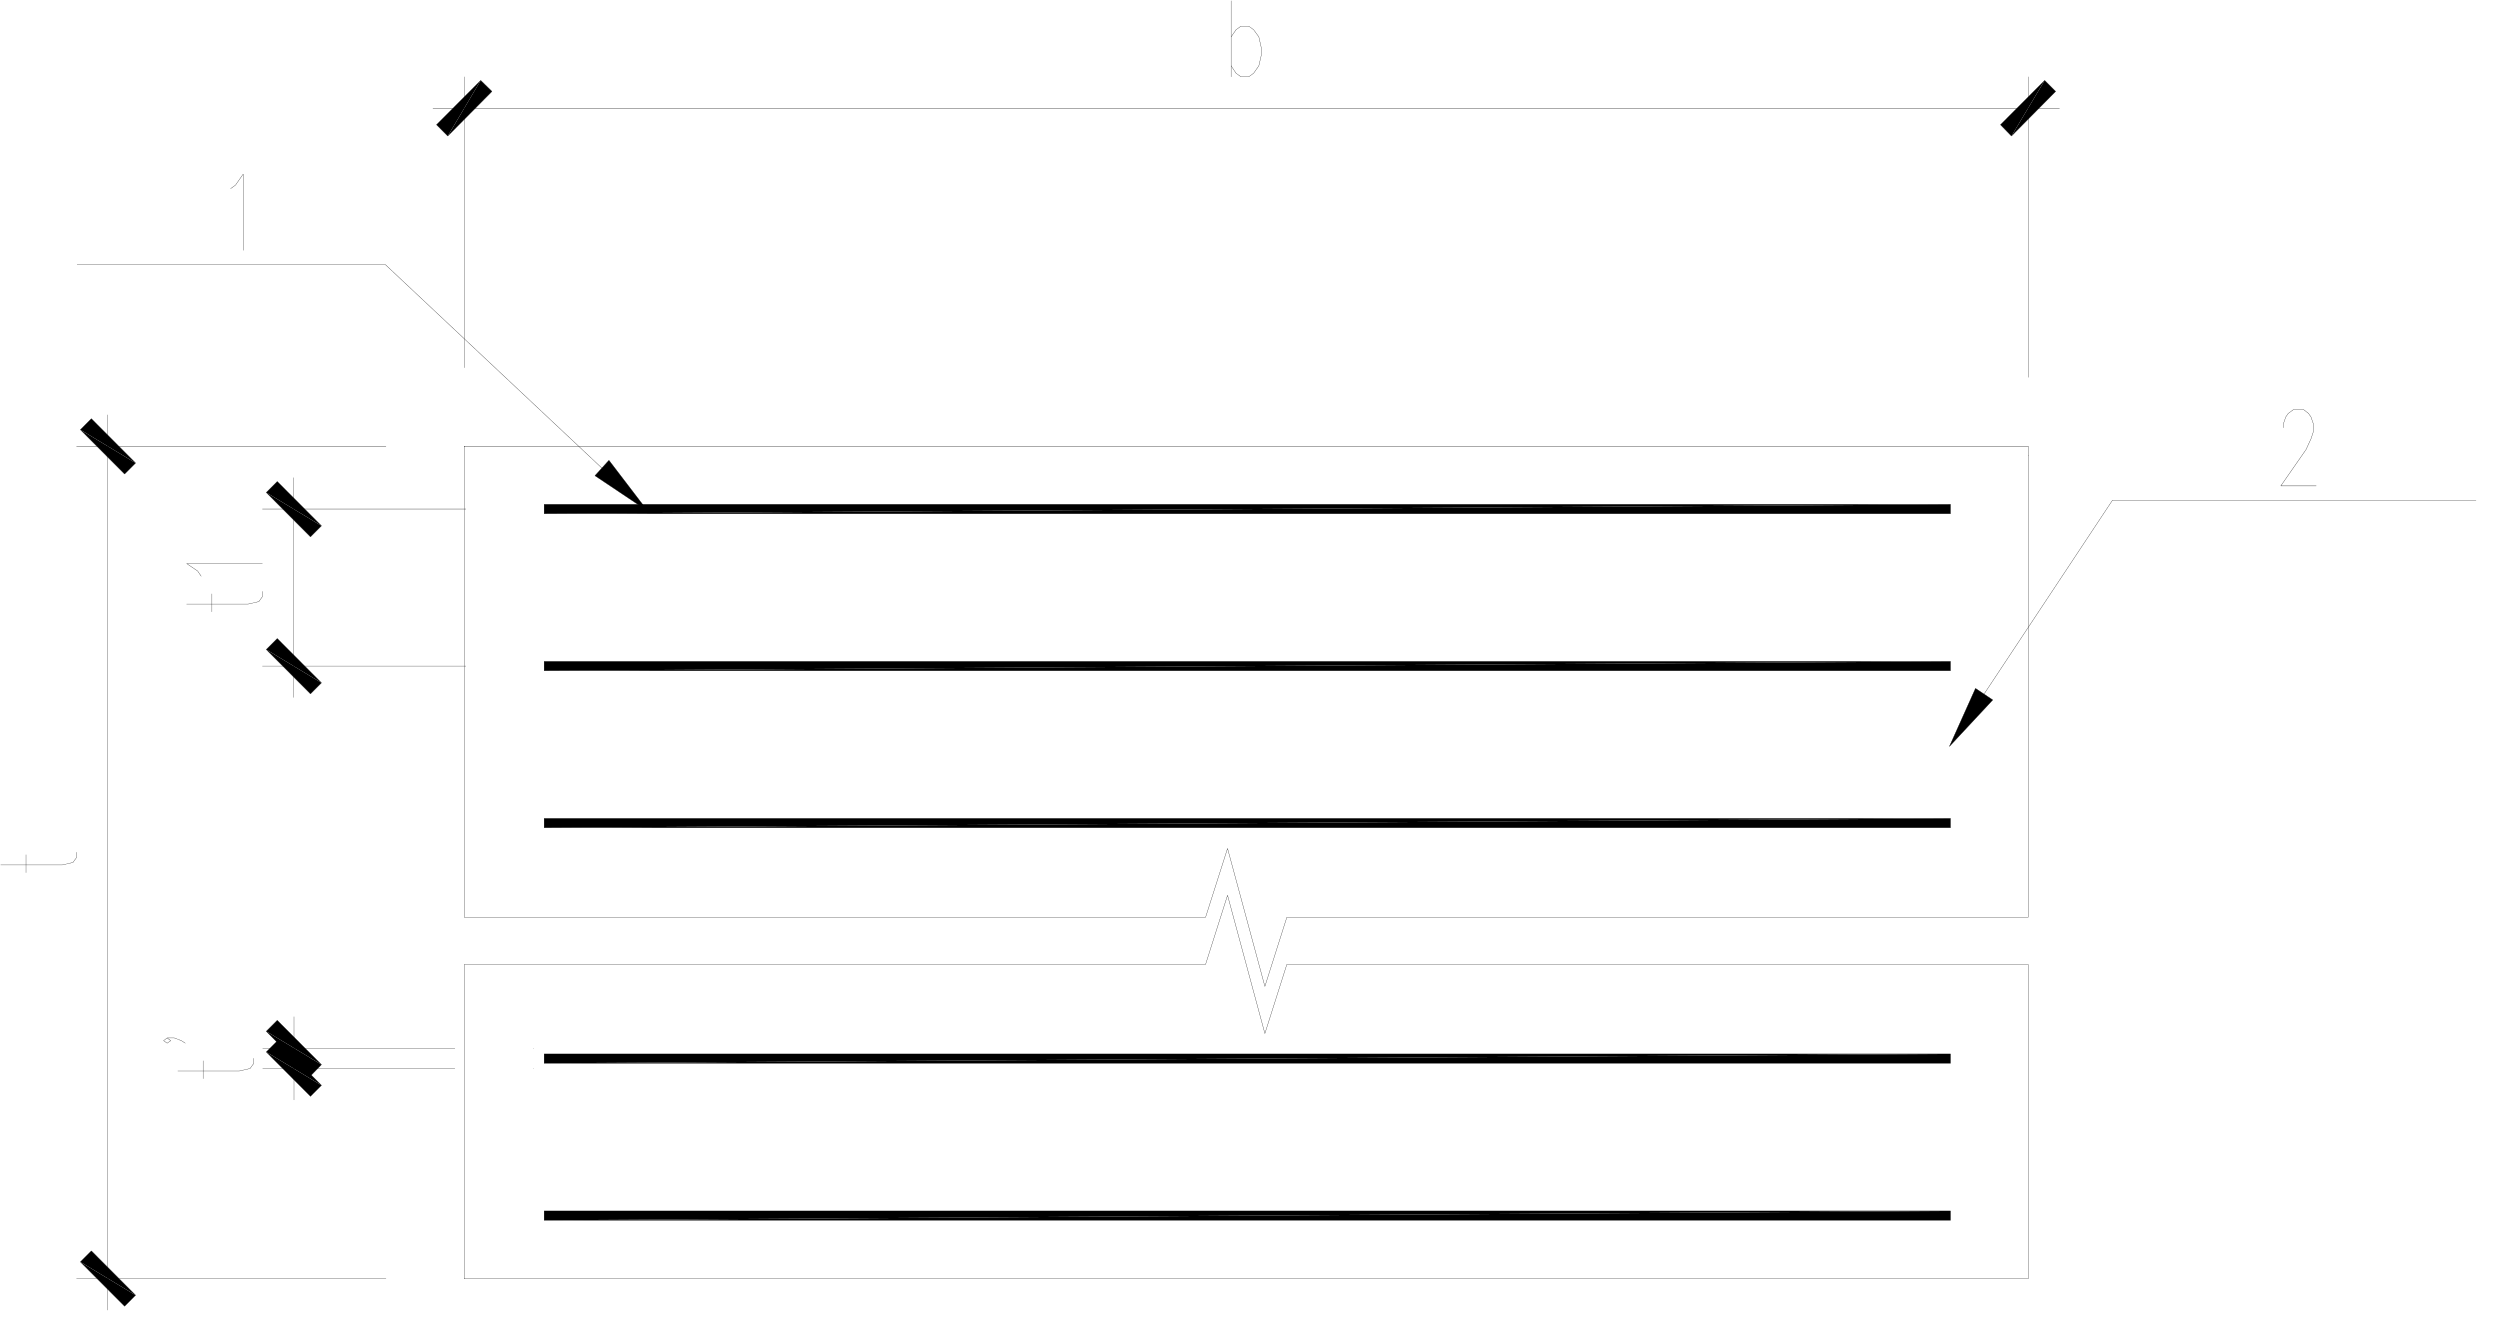 <?xml version="1.0" encoding="UTF-8" standalone="no"?>
<svg
   version="1.0"
   width="120.46mm"
   height="64.08mm"
   id="svg89"
   sodipodi:docname="image234.emf"
   xmlns:inkscape="http://www.inkscape.org/namespaces/inkscape"
   xmlns:sodipodi="http://sodipodi.sourceforge.net/DTD/sodipodi-0.dtd"
   xmlns="http://www.w3.org/2000/svg"
   xmlns:svg="http://www.w3.org/2000/svg">
  <sodipodi:namedview
     id="namedview89"
     pagecolor="#ffffff"
     bordercolor="#000000"
     borderopacity="0.25"
     inkscape:showpageshadow="2"
     inkscape:pageopacity="0.0"
     inkscape:pagecheckerboard="0"
     inkscape:deskcolor="#d1d1d1"
     inkscape:document-units="mm" />
  <defs
     id="defs1">
    <pattern
       id="EMFhbasepattern"
       patternUnits="userSpaceOnUse"
       width="6"
       height="6"
       x="0"
       y="0" />
  </defs>
  <path
     style="fill:none;stroke:#000000;stroke-width:0.05px;stroke-linecap:round;stroke-linejoin:round;stroke-miterlimit:4;stroke-dasharray:none;stroke-opacity:1;"
     d="  M 84.543,66.966   L 84.543,13.991  "
     id="path1" />
  <path
     style="fill:none;stroke:#000000;stroke-width:0.05px;stroke-linecap:round;stroke-linejoin:round;stroke-miterlimit:4;stroke-dasharray:none;stroke-opacity:1;"
     d="  M 369.36,68.722   L 369.36,13.991  "
     id="path2" />
  <path
     style="fill:none;stroke:#000000;stroke-width:0.05px;stroke-linecap:round;stroke-linejoin:round;stroke-miterlimit:4;stroke-dasharray:none;stroke-opacity:1;"
     d="  M 78.842,19.71   L 375.061,19.71  "
     id="path3" />
  <path
     style="fill:#000000;fill-rule:evenodd;fill-opacity:1;stroke:none;"
     d="  M 89.593,16.65   L 87.543,14.643   L 81.542,24.777   z "
     id="path4" />
  <path
     style="fill:#000000;fill-rule:evenodd;fill-opacity:1;stroke:none;"
     d="  M 87.543,14.643   L 81.542,24.777   L 79.492,22.72   z "
     id="path5" />
  <path
     style="fill:none;stroke:#000000;stroke-width:0.05px;stroke-linecap:round;stroke-linejoin:round;stroke-miterlimit:4;stroke-dasharray:none;stroke-opacity:1;"
     d="  M 89.593,16.65   L 87.543,14.643   L 79.492,22.72   L 81.542,24.777   L 89.593,16.65   z "
     id="path6" />
  <path
     style="fill:#000000;fill-rule:evenodd;fill-opacity:1;stroke:none;"
     d="  M 364.31,22.72   L 366.31,24.777   L 372.36,14.643   z "
     id="path7" />
  <path
     style="fill:#000000;fill-rule:evenodd;fill-opacity:1;stroke:none;"
     d="  M 366.31,24.777   L 372.36,14.643   L 374.361,16.65   z "
     id="path8" />
  <path
     style="fill:none;stroke:#000000;stroke-width:0.05px;stroke-linecap:round;stroke-linejoin:round;stroke-miterlimit:4;stroke-dasharray:none;stroke-opacity:1;"
     d="  M 364.31,22.72   L 366.31,24.777   L 374.361,16.65   L 372.36,14.643   L 364.31,22.72   z "
     id="path9" />
  <path
     style="fill:none;stroke:#000000;stroke-width:0.05px;stroke-linecap:round;stroke-linejoin:round;stroke-miterlimit:4;stroke-dasharray:none;stroke-opacity:1;"
     d="  M 224.201,13.991   L 224.201,0.145  "
     id="path10" />
  <path
     style="fill:none;stroke:#000000;stroke-width:0.05px;stroke-linecap:round;stroke-linejoin:round;stroke-miterlimit:4;stroke-dasharray:none;stroke-opacity:1;"
     d="  M 224.201,6.717   L 225.101,5.412   L 226.001,4.76   L 227.401,4.76   L 228.302,5.412   L 229.252,6.717   L 229.702,8.723   L 229.702,10.028   L 229.252,11.984   L 228.302,13.339   L 227.401,13.991   L 226.001,13.991   L 225.101,13.339   L 224.201,11.984  "
     id="path11" />
  <path
     style="fill:none;stroke:#000000;stroke-width:0.05px;stroke-linecap:round;stroke-linejoin:round;stroke-miterlimit:4;stroke-dasharray:none;stroke-opacity:1;"
     d="  M 84.543,81.264   L 84.593,81.264  "
     id="path12" />
  <path
     style="fill:none;stroke:#000000;stroke-width:0.05px;stroke-linecap:round;stroke-linejoin:round;stroke-miterlimit:4;stroke-dasharray:none;stroke-opacity:1;"
     d="  M 369.36,83.02   L 369.41,83.02  "
     id="path13" />
  <path
     style="fill:none;stroke:#000000;stroke-width:0.05px;stroke-linecap:round;stroke-linejoin:round;stroke-miterlimit:4;stroke-dasharray:none;stroke-opacity:1;"
     d="  M 369.36,19.71   L 369.41,19.71  "
     id="path14" />
  <path
     style="fill:none;stroke:#000000;stroke-width:0.05px;stroke-linecap:round;stroke-linejoin:round;stroke-miterlimit:4;stroke-dasharray:none;stroke-opacity:1;"
     d="  M 84.543,81.264   L 369.36,81.264  "
     id="path15" />
  <path
     style="fill:#000000;fill-rule:evenodd;fill-opacity:1;stroke:none;"
     d="  M 99.094,149.039   L 99.094,150.744   L 355.209,149.039   z "
     id="path16" />
  <path
     style="fill:#000000;fill-rule:evenodd;fill-opacity:1;stroke:none;"
     d="  M 99.094,150.744   L 355.209,149.039   L 355.209,150.744   z "
     id="path17" />
  <path
     style="fill:none;stroke:#000000;stroke-width:0.05px;stroke-linecap:round;stroke-linejoin:round;stroke-miterlimit:4;stroke-dasharray:none;stroke-opacity:1;"
     d="  M 99.094,149.039   L 99.094,150.744   L 355.209,150.744   L 355.209,149.039   L 99.094,149.039   z "
     id="path18" />
  <path
     style="fill:#000000;fill-rule:evenodd;fill-opacity:1;stroke:none;"
     d="  M 99.094,120.444   L 99.094,122.149   L 355.209,120.444   z "
     id="path19" />
  <path
     style="fill:#000000;fill-rule:evenodd;fill-opacity:1;stroke:none;"
     d="  M 99.094,122.149   L 355.209,120.444   L 355.209,122.149   z "
     id="path20" />
  <path
     style="fill:none;stroke:#000000;stroke-width:0.05px;stroke-linecap:round;stroke-linejoin:round;stroke-miterlimit:4;stroke-dasharray:none;stroke-opacity:1;"
     d="  M 99.094,120.444   L 99.094,122.149   L 355.209,122.149   L 355.209,120.444   L 99.094,120.444   z "
     id="path21" />
  <path
     style="fill:#000000;fill-rule:evenodd;fill-opacity:1;stroke:none;"
     d="  M 99.094,91.849   L 99.094,93.555   L 355.209,91.849   z "
     id="path22" />
  <path
     style="fill:#000000;fill-rule:evenodd;fill-opacity:1;stroke:none;"
     d="  M 99.094,93.555   L 355.209,91.849   L 355.209,93.555   z "
     id="path23" />
  <path
     style="fill:none;stroke:#000000;stroke-width:0.05px;stroke-linecap:round;stroke-linejoin:round;stroke-miterlimit:4;stroke-dasharray:none;stroke-opacity:1;"
     d="  M 99.094,91.849   L 99.094,93.555   L 355.209,93.555   L 355.209,91.849   L 99.094,91.849   z "
     id="path24" />
  <path
     style="fill:none;stroke:#000000;stroke-width:0.05px;stroke-linecap:round;stroke-linejoin:round;stroke-miterlimit:4;stroke-dasharray:none;stroke-opacity:1;"
     d="  M 84.543,232.867   L 369.36,232.867  "
     id="path25" />
  <path
     style="fill:#000000;fill-rule:evenodd;fill-opacity:1;stroke:none;"
     d="  M 99.094,191.931   L 99.094,193.637   L 355.209,191.931   z "
     id="path26" />
  <path
     style="fill:#000000;fill-rule:evenodd;fill-opacity:1;stroke:none;"
     d="  M 99.094,193.637   L 355.209,191.931   L 355.209,193.637   z "
     id="path27" />
  <path
     style="fill:none;stroke:#000000;stroke-width:0.05px;stroke-linecap:round;stroke-linejoin:round;stroke-miterlimit:4;stroke-dasharray:none;stroke-opacity:1;"
     d="  M 99.094,191.931   L 99.094,193.637   L 355.209,193.637   L 355.209,191.931   L 99.094,191.931   z "
     id="path28" />
  <path
     style="fill:#000000;fill-rule:evenodd;fill-opacity:1;stroke:none;"
     d="  M 99.094,220.526   L 99.094,222.231   L 355.209,220.526   z "
     id="path29" />
  <path
     style="fill:#000000;fill-rule:evenodd;fill-opacity:1;stroke:none;"
     d="  M 99.094,222.231   L 355.209,220.526   L 355.209,222.231   z "
     id="path30" />
  <path
     style="fill:none;stroke:#000000;stroke-width:0.05px;stroke-linecap:round;stroke-linejoin:round;stroke-miterlimit:4;stroke-dasharray:none;stroke-opacity:1;"
     d="  M 99.094,220.526   L 99.094,222.231   L 355.209,222.231   L 355.209,220.526   L 99.094,220.526   z "
     id="path31" />
  <path
     style="fill:none;stroke:#000000;stroke-width:0.05px;stroke-linecap:round;stroke-linejoin:round;stroke-miterlimit:4;stroke-dasharray:none;stroke-opacity:1;"
     d="  M 84.543,81.264   L 84.543,167.048   L 219.551,167.048   L 223.551,154.507   L 230.352,179.64   L 234.352,167.048   L 369.36,167.048   L 369.36,81.264  "
     id="path32" />
  <path
     style="fill:none;stroke:#000000;stroke-width:0.05px;stroke-linecap:round;stroke-linejoin:round;stroke-miterlimit:4;stroke-dasharray:none;stroke-opacity:1;"
     d="  M 84.543,232.867   L 84.543,175.627   L 219.551,175.627   L 223.551,163.035   L 230.352,188.219   L 234.352,175.627   L 369.36,175.627   L 369.36,232.867  "
     id="path33" />
  <path
     style="fill:none;stroke:#000000;stroke-width:0.05px;stroke-linecap:round;stroke-linejoin:round;stroke-miterlimit:4;stroke-dasharray:none;stroke-opacity:1;"
     d="  M 70.292,81.264   L 13.938,81.264  "
     id="path34" />
  <path
     style="fill:none;stroke:#000000;stroke-width:0.05px;stroke-linecap:round;stroke-linejoin:round;stroke-miterlimit:4;stroke-dasharray:none;stroke-opacity:1;"
     d="  M 70.292,232.867   L 13.938,232.867  "
     id="path35" />
  <path
     style="fill:none;stroke:#000000;stroke-width:0.05px;stroke-linecap:round;stroke-linejoin:round;stroke-miterlimit:4;stroke-dasharray:none;stroke-opacity:1;"
     d="  M 19.639,75.545   L 19.639,238.586  "
     id="path36" />
  <path
     style="fill:#000000;fill-rule:evenodd;fill-opacity:1;stroke:none;"
     d="  M 22.689,86.331   L 24.689,84.324   L 14.638,78.254   z "
     id="path37" />
  <path
     style="fill:#000000;fill-rule:evenodd;fill-opacity:1;stroke:none;"
     d="  M 24.689,84.324   L 14.638,78.254   L 16.638,76.247   z "
     id="path38" />
  <path
     style="fill:none;stroke:#000000;stroke-width:0.05px;stroke-linecap:round;stroke-linejoin:round;stroke-miterlimit:4;stroke-dasharray:none;stroke-opacity:1;"
     d="  M 22.689,86.331   L 24.689,84.324   L 16.638,76.247   L 14.638,78.254   L 22.689,86.331   z "
     id="path39" />
  <path
     style="fill:#000000;fill-rule:evenodd;fill-opacity:1;stroke:none;"
     d="  M 16.638,227.8   L 14.638,229.807   L 24.689,235.877   z "
     id="path40" />
  <path
     style="fill:#000000;fill-rule:evenodd;fill-opacity:1;stroke:none;"
     d="  M 14.638,229.807   L 24.689,235.877   L 22.689,237.883   z "
     id="path41" />
  <path
     style="fill:none;stroke:#000000;stroke-width:0.05px;stroke-linecap:round;stroke-linejoin:round;stroke-miterlimit:4;stroke-dasharray:none;stroke-opacity:1;"
     d="  M 16.638,227.8   L 14.638,229.807   L 22.689,237.883   L 24.689,235.877   L 16.638,227.8   z "
     id="path42" />
  <path
     style="fill:none;stroke:#000000;stroke-width:0.05px;stroke-linecap:round;stroke-linejoin:round;stroke-miterlimit:4;stroke-dasharray:none;stroke-opacity:1;"
     d="  M 0.137,157.517   L 11.338,157.517   L 13.288,157.065   L 13.938,156.162   L 13.938,155.209  "
     id="path43" />
  <path
     style="fill:none;stroke:#000000;stroke-width:0.05px;stroke-linecap:round;stroke-linejoin:round;stroke-miterlimit:4;stroke-dasharray:none;stroke-opacity:1;"
     d="  M 4.738,158.921   L 4.738,155.661  "
     id="path44" />
  <path
     style="fill:none;stroke:#000000;stroke-width:0.05px;stroke-linecap:round;stroke-linejoin:round;stroke-miterlimit:4;stroke-dasharray:none;stroke-opacity:1;"
     d="  M 84.543,81.264   L 84.593,81.264  "
     id="path45" />
  <path
     style="fill:none;stroke:#000000;stroke-width:0.05px;stroke-linecap:round;stroke-linejoin:round;stroke-miterlimit:4;stroke-dasharray:none;stroke-opacity:1;"
     d="  M 84.543,232.867   L 84.593,232.867  "
     id="path46" />
  <path
     style="fill:none;stroke:#000000;stroke-width:0.05px;stroke-linecap:round;stroke-linejoin:round;stroke-miterlimit:4;stroke-dasharray:none;stroke-opacity:1;"
     d="  M 19.639,232.867   L 19.689,232.867  "
     id="path47" />
  <path
     style="fill:none;stroke:#000000;stroke-width:0.05px;stroke-linecap:round;stroke-linejoin:round;stroke-miterlimit:4;stroke-dasharray:none;stroke-opacity:1;"
     d="  M 84.843,92.702   L 47.79,92.702  "
     id="path48" />
  <path
     style="fill:none;stroke:#000000;stroke-width:0.05px;stroke-linecap:round;stroke-linejoin:round;stroke-miterlimit:4;stroke-dasharray:none;stroke-opacity:1;"
     d="  M 84.843,121.297   L 47.79,121.297  "
     id="path49" />
  <path
     style="fill:none;stroke:#000000;stroke-width:0.05px;stroke-linecap:round;stroke-linejoin:round;stroke-miterlimit:4;stroke-dasharray:none;stroke-opacity:1;"
     d="  M 53.491,86.983   L 53.491,127.016  "
     id="path50" />
  <path
     style="fill:#000000;fill-rule:evenodd;fill-opacity:1;stroke:none;"
     d="  M 56.541,97.769   L 58.541,95.762   L 48.49,89.692   z "
     id="path51" />
  <path
     style="fill:#000000;fill-rule:evenodd;fill-opacity:1;stroke:none;"
     d="  M 58.541,95.762   L 48.49,89.692   L 50.491,87.685   z "
     id="path52" />
  <path
     style="fill:none;stroke:#000000;stroke-width:0.05px;stroke-linecap:round;stroke-linejoin:round;stroke-miterlimit:4;stroke-dasharray:none;stroke-opacity:1;"
     d="  M 56.541,97.769   L 58.541,95.762   L 50.491,87.685   L 48.49,89.692   L 56.541,97.769   z "
     id="path53" />
  <path
     style="fill:#000000;fill-rule:evenodd;fill-opacity:1;stroke:none;"
     d="  M 50.491,116.28   L 48.49,118.287   L 58.541,124.357   z "
     id="path54" />
  <path
     style="fill:#000000;fill-rule:evenodd;fill-opacity:1;stroke:none;"
     d="  M 48.49,118.287   L 58.541,124.357   L 56.541,126.363   z "
     id="path55" />
  <path
     style="fill:none;stroke:#000000;stroke-width:0.05px;stroke-linecap:round;stroke-linejoin:round;stroke-miterlimit:4;stroke-dasharray:none;stroke-opacity:1;"
     d="  M 50.491,116.28   L 48.49,118.287   L 56.541,126.363   L 58.541,124.357   L 50.491,116.28   z "
     id="path56" />
  <path
     style="fill:none;stroke:#000000;stroke-width:0.05px;stroke-linecap:round;stroke-linejoin:round;stroke-miterlimit:4;stroke-dasharray:none;stroke-opacity:1;"
     d="  M 33.99,110.009   L 45.19,110.009   L 47.14,109.558   L 47.79,108.655   L 47.79,107.702  "
     id="path57" />
  <path
     style="fill:none;stroke:#000000;stroke-width:0.05px;stroke-linecap:round;stroke-linejoin:round;stroke-miterlimit:4;stroke-dasharray:none;stroke-opacity:1;"
     d="  M 38.59,111.414   L 38.59,108.153  "
     id="path58" />
  <path
     style="fill:none;stroke:#000000;stroke-width:0.05px;stroke-linecap:round;stroke-linejoin:round;stroke-miterlimit:4;stroke-dasharray:none;stroke-opacity:1;"
     d="  M 36.64,104.942   L 35.99,103.989   L 33.99,102.635   L 47.79,102.635  "
     id="path59" />
  <path
     style="fill:none;stroke:#000000;stroke-width:0.05px;stroke-linecap:round;stroke-linejoin:round;stroke-miterlimit:4;stroke-dasharray:none;stroke-opacity:1;"
     d="  M 99.094,92.702   L 99.144,92.702  "
     id="path60" />
  <path
     style="fill:none;stroke:#000000;stroke-width:0.05px;stroke-linecap:round;stroke-linejoin:round;stroke-miterlimit:4;stroke-dasharray:none;stroke-opacity:1;"
     d="  M 99.094,121.297   L 99.144,121.297  "
     id="path61" />
  <path
     style="fill:none;stroke:#000000;stroke-width:0.05px;stroke-linecap:round;stroke-linejoin:round;stroke-miterlimit:4;stroke-dasharray:none;stroke-opacity:1;"
     d="  M 53.491,121.297   L 53.541,121.297  "
     id="path62" />
  <path
     style="fill:none;stroke:#000000;stroke-width:0.05px;stroke-linecap:round;stroke-linejoin:round;stroke-miterlimit:4;stroke-dasharray:none;stroke-opacity:1;"
     d="  M 82.843,190.877   L 47.84,190.877  "
     id="path63" />
  <path
     style="fill:none;stroke:#000000;stroke-width:0.05px;stroke-linecap:round;stroke-linejoin:round;stroke-miterlimit:4;stroke-dasharray:none;stroke-opacity:1;"
     d="  M 82.843,194.59   L 47.84,194.59  "
     id="path64" />
  <path
     style="fill:none;stroke:#000000;stroke-width:0.05px;stroke-linecap:round;stroke-linejoin:round;stroke-miterlimit:4;stroke-dasharray:none;stroke-opacity:1;"
     d="  M 53.541,190.877   L 53.541,185.158  "
     id="path65" />
  <path
     style="fill:none;stroke:#000000;stroke-width:0.05px;stroke-linecap:round;stroke-linejoin:round;stroke-miterlimit:4;stroke-dasharray:none;stroke-opacity:1;"
     d="  M 53.541,194.59   L 53.541,200.309  "
     id="path66" />
  <path
     style="fill:none;stroke:#000000;stroke-width:0.05px;stroke-linecap:round;stroke-linejoin:round;stroke-miterlimit:4;stroke-dasharray:none;stroke-opacity:1;"
     d="  M 53.541,190.877   L 53.541,194.59  "
     id="path67" />
  <path
     style="fill:#000000;fill-rule:evenodd;fill-opacity:1;stroke:none;"
     d="  M 50.491,185.811   L 48.49,187.817   L 58.541,193.887   z "
     id="path68" />
  <path
     style="fill:#000000;fill-rule:evenodd;fill-opacity:1;stroke:none;"
     d="  M 48.49,187.817   L 58.541,193.887   L 56.541,195.944   z "
     id="path69" />
  <path
     style="fill:none;stroke:#000000;stroke-width:0.05px;stroke-linecap:round;stroke-linejoin:round;stroke-miterlimit:4;stroke-dasharray:none;stroke-opacity:1;"
     d="  M 50.491,185.811   L 48.49,187.817   L 56.541,195.944   L 58.541,193.887   L 50.491,185.811   z "
     id="path70" />
  <path
     style="fill:#000000;fill-rule:evenodd;fill-opacity:1;stroke:none;"
     d="  M 56.541,199.657   L 58.541,197.65   L 48.49,191.58   z "
     id="path71" />
  <path
     style="fill:#000000;fill-rule:evenodd;fill-opacity:1;stroke:none;"
     d="  M 58.541,197.65   L 48.49,191.58   L 50.491,189.573   z "
     id="path72" />
  <path
     style="fill:none;stroke:#000000;stroke-width:0.05px;stroke-linecap:round;stroke-linejoin:round;stroke-miterlimit:4;stroke-dasharray:none;stroke-opacity:1;"
     d="  M 56.541,199.657   L 58.541,197.65   L 50.491,189.573   L 48.49,191.58   L 56.541,199.657   z "
     id="path73" />
  <path
     style="fill:none;stroke:#000000;stroke-width:0.05px;stroke-linecap:round;stroke-linejoin:round;stroke-miterlimit:4;stroke-dasharray:none;stroke-opacity:1;"
     d="  M 32.389,195.041   L 43.59,195.041   L 45.54,194.59   L 46.19,193.687   L 46.19,192.734  "
     id="path74" />
  <path
     style="fill:none;stroke:#000000;stroke-width:0.05px;stroke-linecap:round;stroke-linejoin:round;stroke-miterlimit:4;stroke-dasharray:none;stroke-opacity:1;"
     d="  M 36.99,196.446   L 36.99,193.185  "
     id="path75" />
  <path
     style="fill:none;stroke:#000000;stroke-width:0.05px;stroke-linecap:round;stroke-linejoin:round;stroke-miterlimit:4;stroke-dasharray:none;stroke-opacity:1;"
     d="  M 30.439,189.021   L 31.089,189.523   L 30.439,189.974   L 29.789,189.523   L 30.439,189.021   L 31.739,189.021   L 33.04,189.523   L 33.74,189.974  "
     id="path76" />
  <path
     style="fill:none;stroke:#000000;stroke-width:0.05px;stroke-linecap:round;stroke-linejoin:round;stroke-miterlimit:4;stroke-dasharray:none;stroke-opacity:1;"
     d="  M 97.093,190.877   L 97.143,190.877  "
     id="path77" />
  <path
     style="fill:none;stroke:#000000;stroke-width:0.05px;stroke-linecap:round;stroke-linejoin:round;stroke-miterlimit:4;stroke-dasharray:none;stroke-opacity:1;"
     d="  M 97.093,194.59   L 97.143,194.59  "
     id="path78" />
  <path
     style="fill:none;stroke:#000000;stroke-width:0.05px;stroke-linecap:round;stroke-linejoin:round;stroke-miterlimit:4;stroke-dasharray:none;stroke-opacity:1;"
     d="  M 53.541,194.59   L 53.591,194.59  "
     id="path79" />
  <path
     style="fill:#000000;fill-rule:evenodd;fill-opacity:1;stroke:none;"
     d="  M 362.91,127.467   L 355.009,135.945   L 359.76,125.36   z "
     id="path80" />
  <path
     style="fill:none;stroke:#000000;stroke-width:0.05px;stroke-linecap:round;stroke-linejoin:round;stroke-miterlimit:4;stroke-dasharray:none;stroke-opacity:1;"
     d="  M 362.91,127.467   L 355.009,135.945   L 359.76,125.36   L 362.91,127.467   z "
     id="path81" />
  <path
     style="fill:none;stroke:#000000;stroke-width:0.05px;stroke-linecap:round;stroke-linejoin:round;stroke-miterlimit:4;stroke-dasharray:none;stroke-opacity:1;"
     d="  M 361.31,126.414   L 384.711,91.096  "
     id="path82" />
  <path
     style="fill:none;stroke:#000000;stroke-width:0.05px;stroke-linecap:round;stroke-linejoin:round;stroke-miterlimit:4;stroke-dasharray:none;stroke-opacity:1;"
     d="  M 384.711,91.096   L 450.915,91.096  "
     id="path83" />
  <path
     style="fill:none;stroke:#000000;stroke-width:0.05px;stroke-linecap:round;stroke-linejoin:round;stroke-miterlimit:4;stroke-dasharray:none;stroke-opacity:1;"
     d="  M 415.813,77.903   L 415.813,77.251   L 416.263,75.946   L 416.713,75.294   L 417.663,74.592   L 419.513,74.592   L 420.413,75.294   L 420.863,75.946   L 421.313,77.251   L 421.313,78.555   L 420.863,79.909   L 419.963,81.866   L 415.363,88.488   L 421.813,88.488  "
     id="path84" />
  <path
     style="fill:#000000;fill-rule:evenodd;fill-opacity:1;stroke:none;"
     d="  M 110.894,83.822   L 117.945,93.053   L 108.344,86.632   z "
     id="path85" />
  <path
     style="fill:none;stroke:#000000;stroke-width:0.05px;stroke-linecap:round;stroke-linejoin:round;stroke-miterlimit:4;stroke-dasharray:none;stroke-opacity:1;"
     d="  M 110.894,83.822   L 117.945,93.053   L 108.344,86.632   L 110.894,83.822   z "
     id="path86" />
  <path
     style="fill:none;stroke:#000000;stroke-width:0.05px;stroke-linecap:round;stroke-linejoin:round;stroke-miterlimit:4;stroke-dasharray:none;stroke-opacity:1;"
     d="  M 109.594,85.227   L 70.192,48.204  "
     id="path87" />
  <path
     style="fill:none;stroke:#000000;stroke-width:0.05px;stroke-linecap:round;stroke-linejoin:round;stroke-miterlimit:4;stroke-dasharray:none;stroke-opacity:1;"
     d="  M 70.192,48.204   L 14.038,48.204  "
     id="path88" />
  <path
     style="fill:none;stroke:#000000;stroke-width:0.05px;stroke-linecap:round;stroke-linejoin:round;stroke-miterlimit:4;stroke-dasharray:none;stroke-opacity:1;"
     d="  M 41.99,34.358   L 42.89,33.706   L 44.29,31.699   L 44.29,45.596  "
     id="path89" />
</svg>
